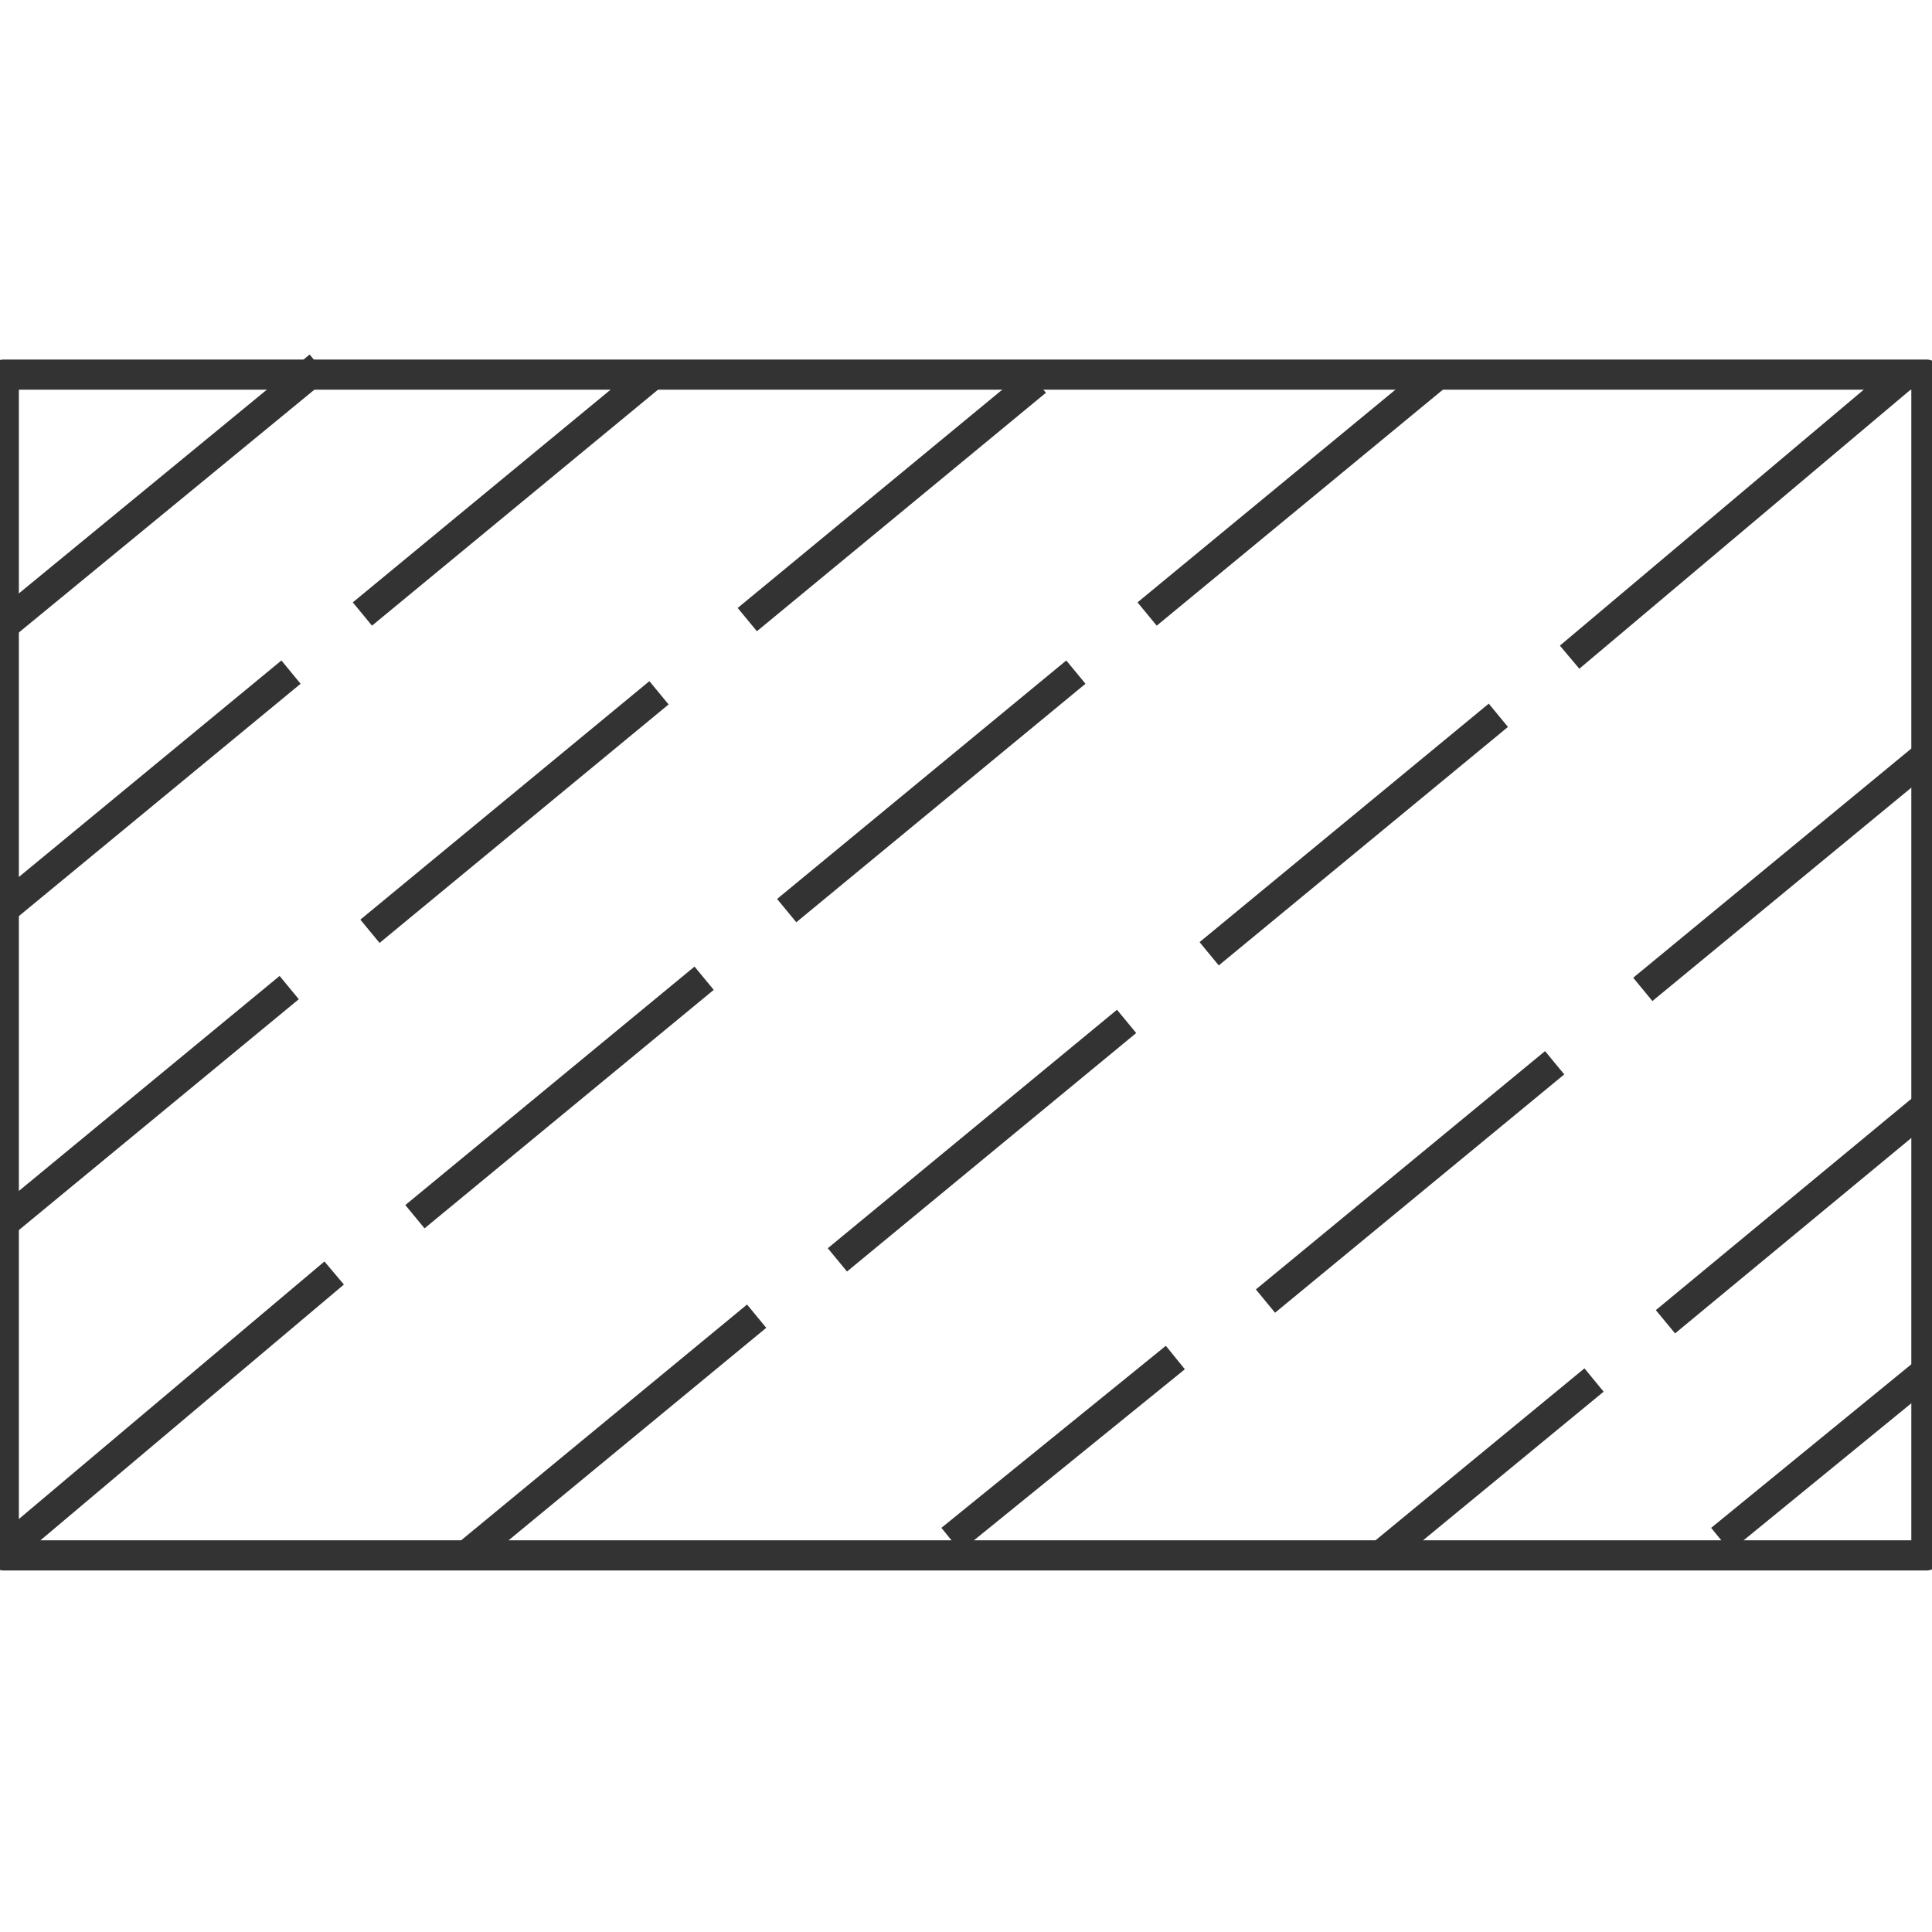 <svg id="图层_2" data-name="图层 2" xmlns="http://www.w3.org/2000/svg" viewBox="0 0 128 128"><defs><style>.cls-qpuz1hqr{fill:none;stroke:#333;stroke-linejoin:round;stroke-width:2px;}.cls-gr3rd3ud{opacity:0.16;}</style></defs><g id="运行水电厂"><rect class="cls-qpuz1hqr" x="0.25" y="24.82" width="127.38" height="78.23"/><line class="cls-qpuz1hqr" x1="0.19" y1="41.48" x2="21.15" y2="24.26"/><line class="cls-qpuz1hqr" x1="114" y1="102" x2="128" y2="90.56"/><line class="cls-qpuz1hqr" x1="24.01" y1="40.68" x2="43.16" y2="24.88"/><line class="cls-qpuz1hqr" x1="24.51" y1="61.7" x2="43.66" y2="45.9"/><line class="cls-qpuz1hqr" x1="49.51" y1="41.05" x2="68.66" y2="25.25"/><line class="cls-qpuz1hqr" x1="0.12" y1="60.33" x2="19.28" y2="44.53"/><line class="cls-qpuz1hqr" x1="110.34" y1="87.57" x2="127.63" y2="73.27"/><line class="cls-qpuz1hqr" x1="91.55" y1="103" x2="105.61" y2="91.43"/><line class="cls-qpuz1hqr" y1="81.23" x2="19.16" y2="65.43"/><line class="cls-qpuz1hqr" x1="83.84" y1="86.2" x2="103" y2="70.41"/><line class="cls-qpuz1hqr" x1="108.84" y1="65.55" x2="128" y2="49.76"/><line class="cls-qpuz1hqr" x1="63" y1="102" x2="77.87" y2="89.94"/><line class="cls-qpuz1hqr" x1="27.49" y1="80.61" x2="46.65" y2="64.81"/><line class="cls-qpuz1hqr" x1="52.12" y1="60.33" x2="71.28" y2="44.53"/><line class="cls-qpuz1hqr" x1="76" y1="40.68" x2="95.16" y2="24.88"/><line class="cls-qpuz1hqr" y1="103" x2="22.14" y2="84.34"/><line class="cls-qpuz1hqr" x1="55.48" y1="83.47" x2="74.64" y2="67.67"/><line class="cls-qpuz1hqr" x1="80.11" y1="63.19" x2="99.27" y2="47.39"/><line class="cls-qpuz1hqr" x1="103.99" y1="43.54" x2="126" y2="25"/><line class="cls-qpuz1hqr" x1="30.97" y1="103" x2="50.13" y2="87.2"/><g class="cls-gr3rd3ud"></g></g></svg>